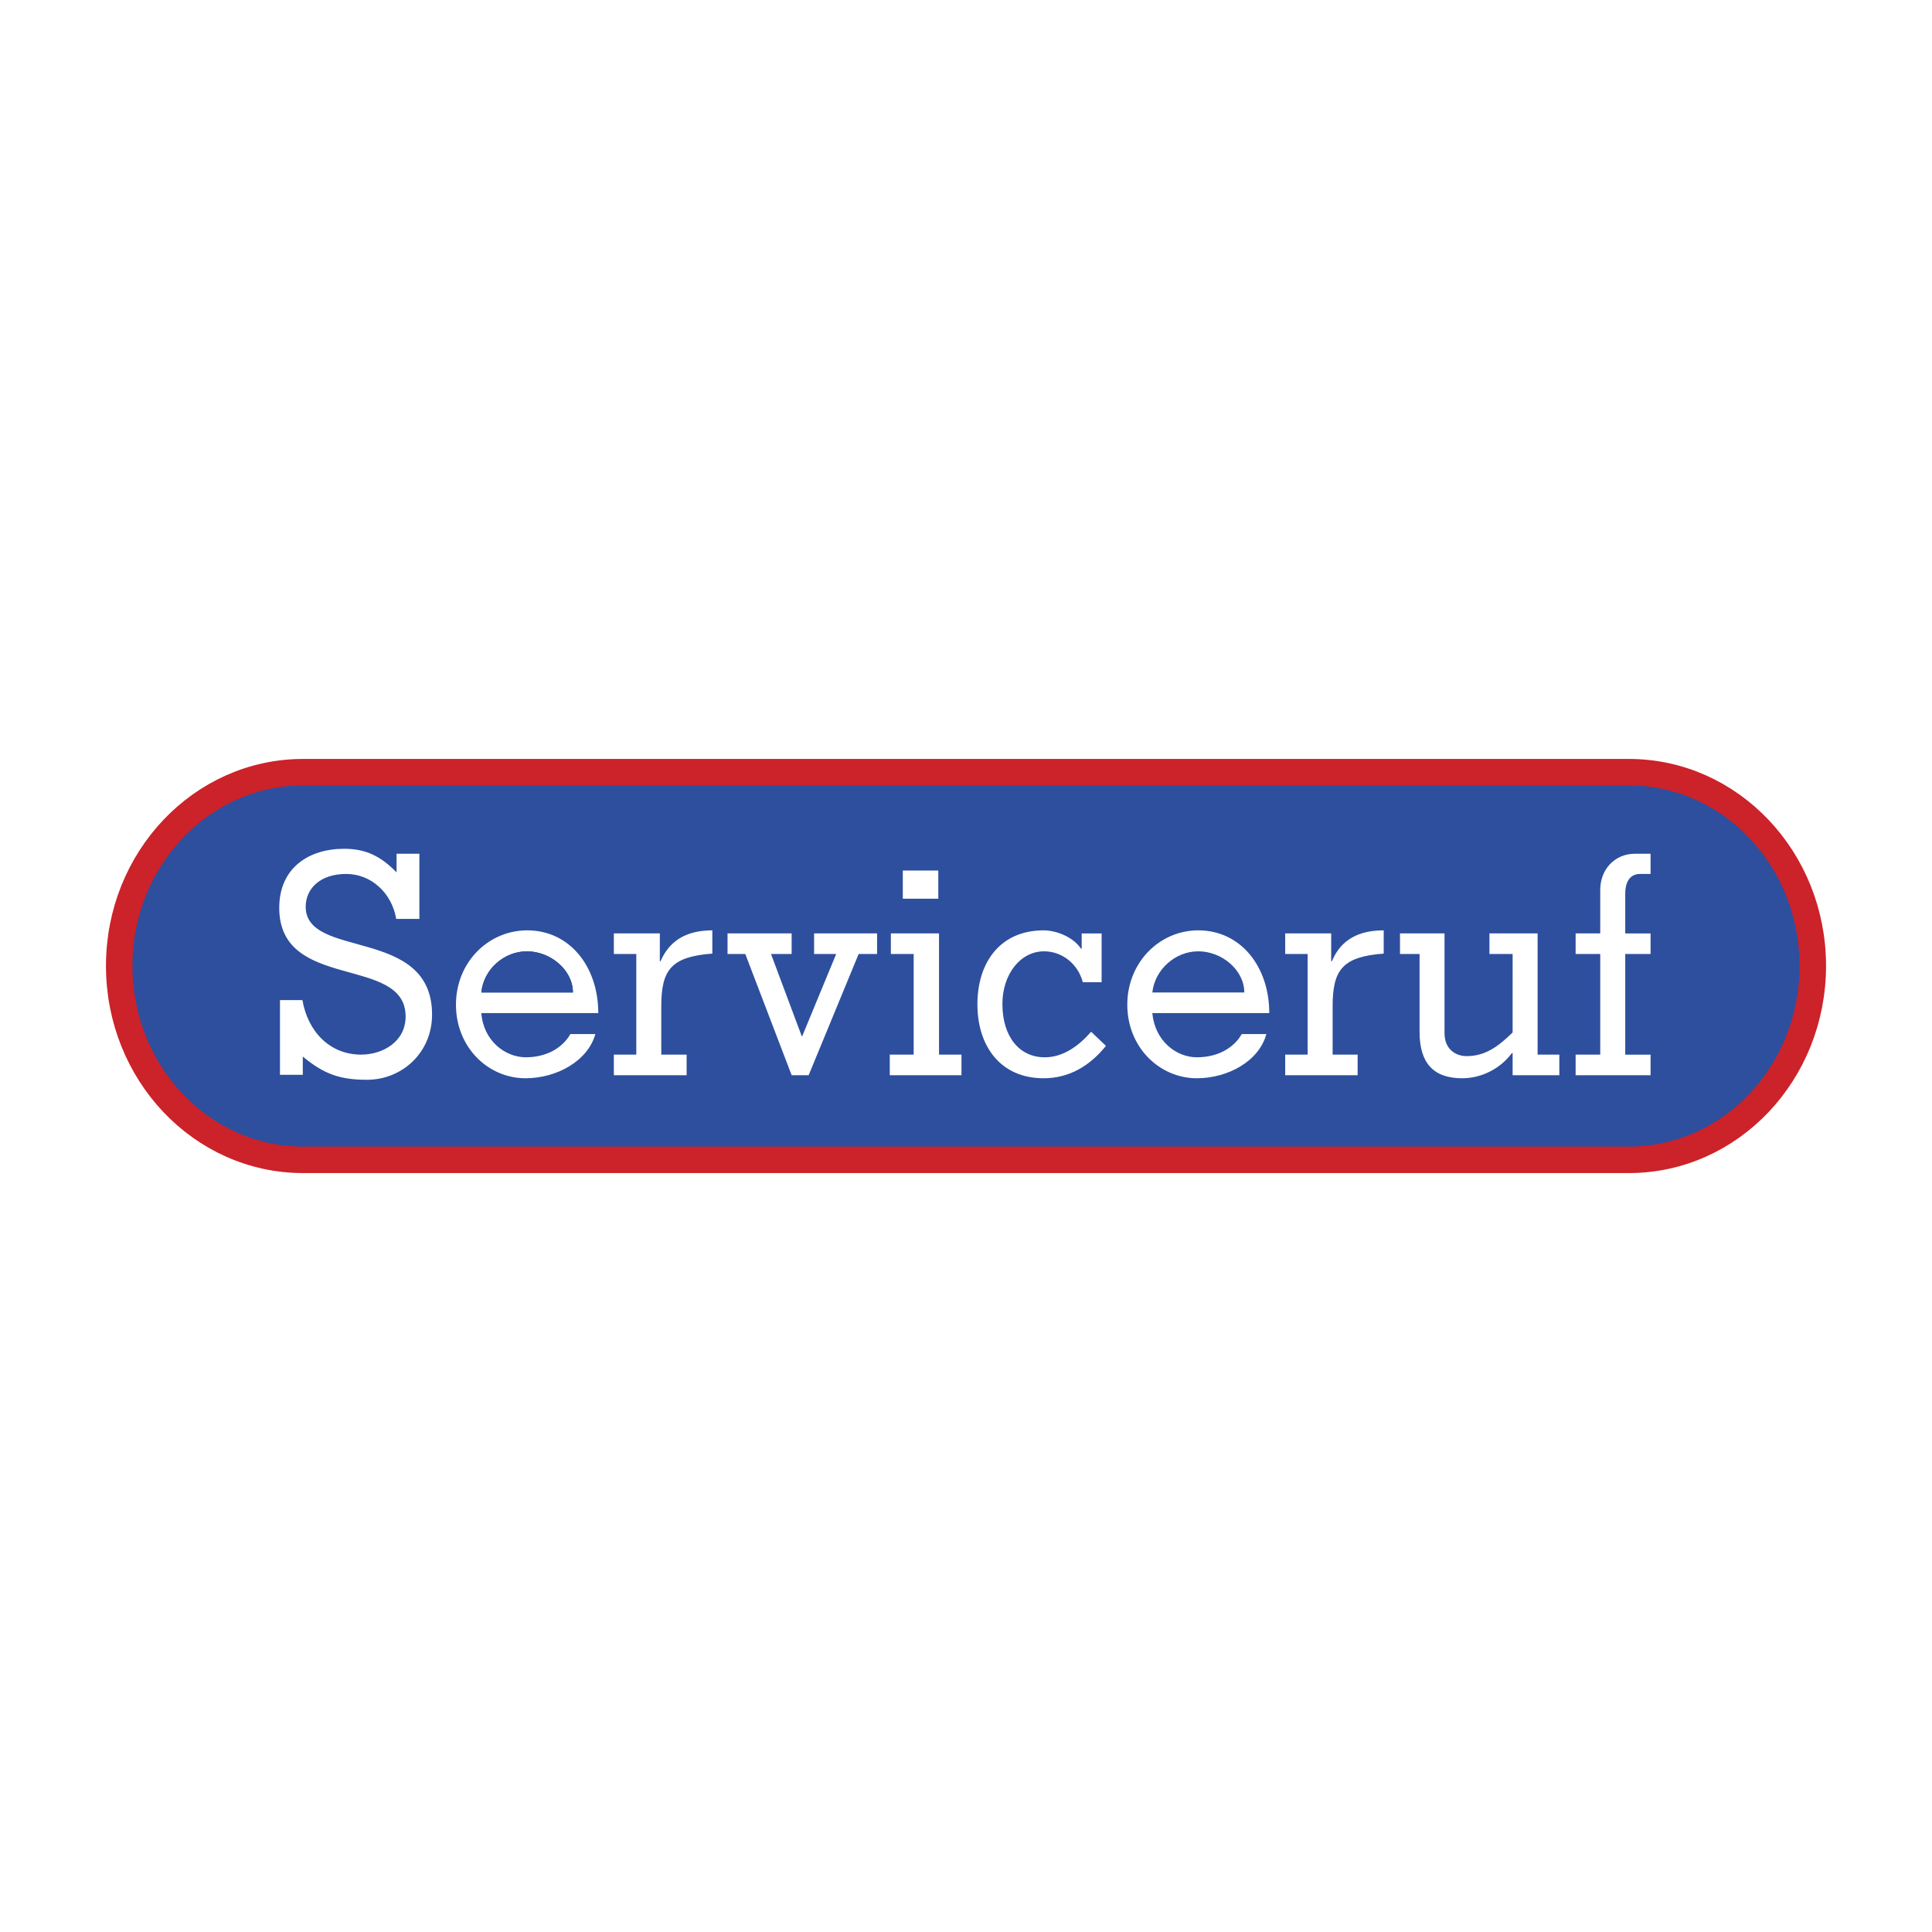 <svg xmlns="http://www.w3.org/2000/svg" width="2500" height="2500" viewBox="0 0 192.756 192.756"><g fill-rule="evenodd" clip-rule="evenodd"><path fill="#fff" d="M0 0h192.756v192.756H0V0z"/><path d="M30.246 115.717c-10.152 0-18.353-8.672-18.353-19.357 0-10.649 8.201-19.32 18.353-19.32H162.51c10.152 0 18.354 8.671 18.354 19.32 0 10.686-8.201 19.357-18.354 19.357H30.246z" fill="#2d4f9e" stroke="#cc2229" stroke-width="2.641" stroke-miterlimit="2.613"/><path d="M36.604 107.73c-2.673 0-4.299-.57-6.395-2.32v1.826h-2.276v-7.455h2.24c.541 3.156 2.746 5.439 5.853 5.439 2.168 0 4.443-1.293 4.443-3.803 0-6.162-12.608-2.473-12.608-10.839 0-4.032 2.999-5.895 6.466-5.895 2.204 0 3.686.761 5.239 2.358v-1.863h2.276v6.503H39.53c-.434-2.586-2.493-4.487-4.985-4.487-2.674 0-4.046 1.521-4.046 3.271 0 5.286 12.608 1.939 12.608 10.762 0 3.802-2.998 6.503-6.503 6.503zM65.976 100.391v4.83h2.529v2.053h-7.262v-2.053h2.24V95.18h-2.24v-2.054h4.588v2.776h.073c.975-2.282 2.89-3.081 5.166-3.081v2.32c-4.119.305-5.094 1.636-5.094 5.25zM85.667 95.18l-4.987 12.093h-1.698L74.358 95.18h-1.771v-2.054h6.395v2.054h-2.059l3.071 8.215h.036l3.396-8.215h-2.204v-2.054h6.287v2.054h-1.842zM90.074 89.666v-2.814h3.54v2.814h-3.54zM88.773 107.273v-2.052h2.385V95.18h-2.277v-2.054h4.806v12.095h2.239v2.052h-7.153zM104.127 107.578c-4.334 0-6.611-3.232-6.611-7.379 0-4.183 2.277-7.377 6.611-7.377 1.301 0 2.963.685 3.723 1.826h.07v-1.521h1.988v4.868h-1.879c-.471-1.824-2.059-3.081-3.865-3.081-2.385 0-4.154 2.321-4.154 5.249 0 3.232 1.662 5.324 4.227 5.324 1.842 0 3.396-1.141 4.625-2.549l1.48 1.408c-1.59 1.976-3.649 3.232-6.215 3.232zM132.957 100.391v4.83h2.494v2.053h-7.227v-2.053h2.24V95.18h-2.24v-2.054h4.59v2.776h.072c.938-2.282 2.854-3.081 5.166-3.081v2.32c-4.118.305-5.095 1.636-5.095 5.25zM150.914 107.273v-2.205h-.072c-1.156 1.559-3.035 2.51-4.949 2.51-2.855 0-4.264-1.482-4.264-4.641V95.18h-1.951v-2.054h4.443v9.963c0 1.598 1.121 2.281 2.205 2.281 1.949 0 3.25-1.064 4.588-2.357V95.18h-2.312v-2.054h4.805v12.094h2.168v2.053h-4.661zM157.201 107.273v-2.053h2.455V95.18h-2.455v-2.054h2.455v-4.335c0-2.054 1.445-3.613 3.469-3.613h1.553v2.016h-1.047c-.867 0-1.48.608-1.48 1.978v3.955h2.527v2.054h-2.527v10.041h2.527v2.053h-7.477v-.002zM57.161 99.021c0-2.244-2.24-4.108-4.588-4.108-2.312 0-4.335 1.825-4.552 4.108h9.14zm2.529 2.053H48.021c.217 2.777 2.384 4.412 4.443 4.412 2.023 0 3.649-.912 4.445-2.32h2.492c-.759 2.701-3.866 4.412-6.973 4.412-3.721 0-6.937-3.08-6.937-7.34 0-4.222 3.216-7.417 7.118-7.417 4.226.001 7.081 3.615 7.081 8.253z" fill="#fff"/><path d="M57.161 99.021h-9.14c.217-2.283 2.24-4.108 4.552-4.108 2.348.001 4.588 1.864 4.588 4.108zM124.143 99.021h-9.176c.252-2.283 2.275-4.108 4.588-4.108 2.347.001 4.588 1.864 4.588 4.108z" fill="#2d4f9e"/><path d="M124.143 99.021c0-2.244-2.24-4.108-4.588-4.108-2.312 0-4.336 1.825-4.588 4.108h9.176zm2.492 2.053h-11.668c.252 2.777 2.383 4.412 4.443 4.412 2.059 0 3.686-.912 4.48-2.32h2.455c-.723 2.701-3.828 4.412-6.936 4.412-3.721 0-6.938-3.08-6.938-7.34 0-4.222 3.217-7.417 7.082-7.417 4.228.001 7.082 3.615 7.082 8.253z" fill="#fff"/></g></svg>